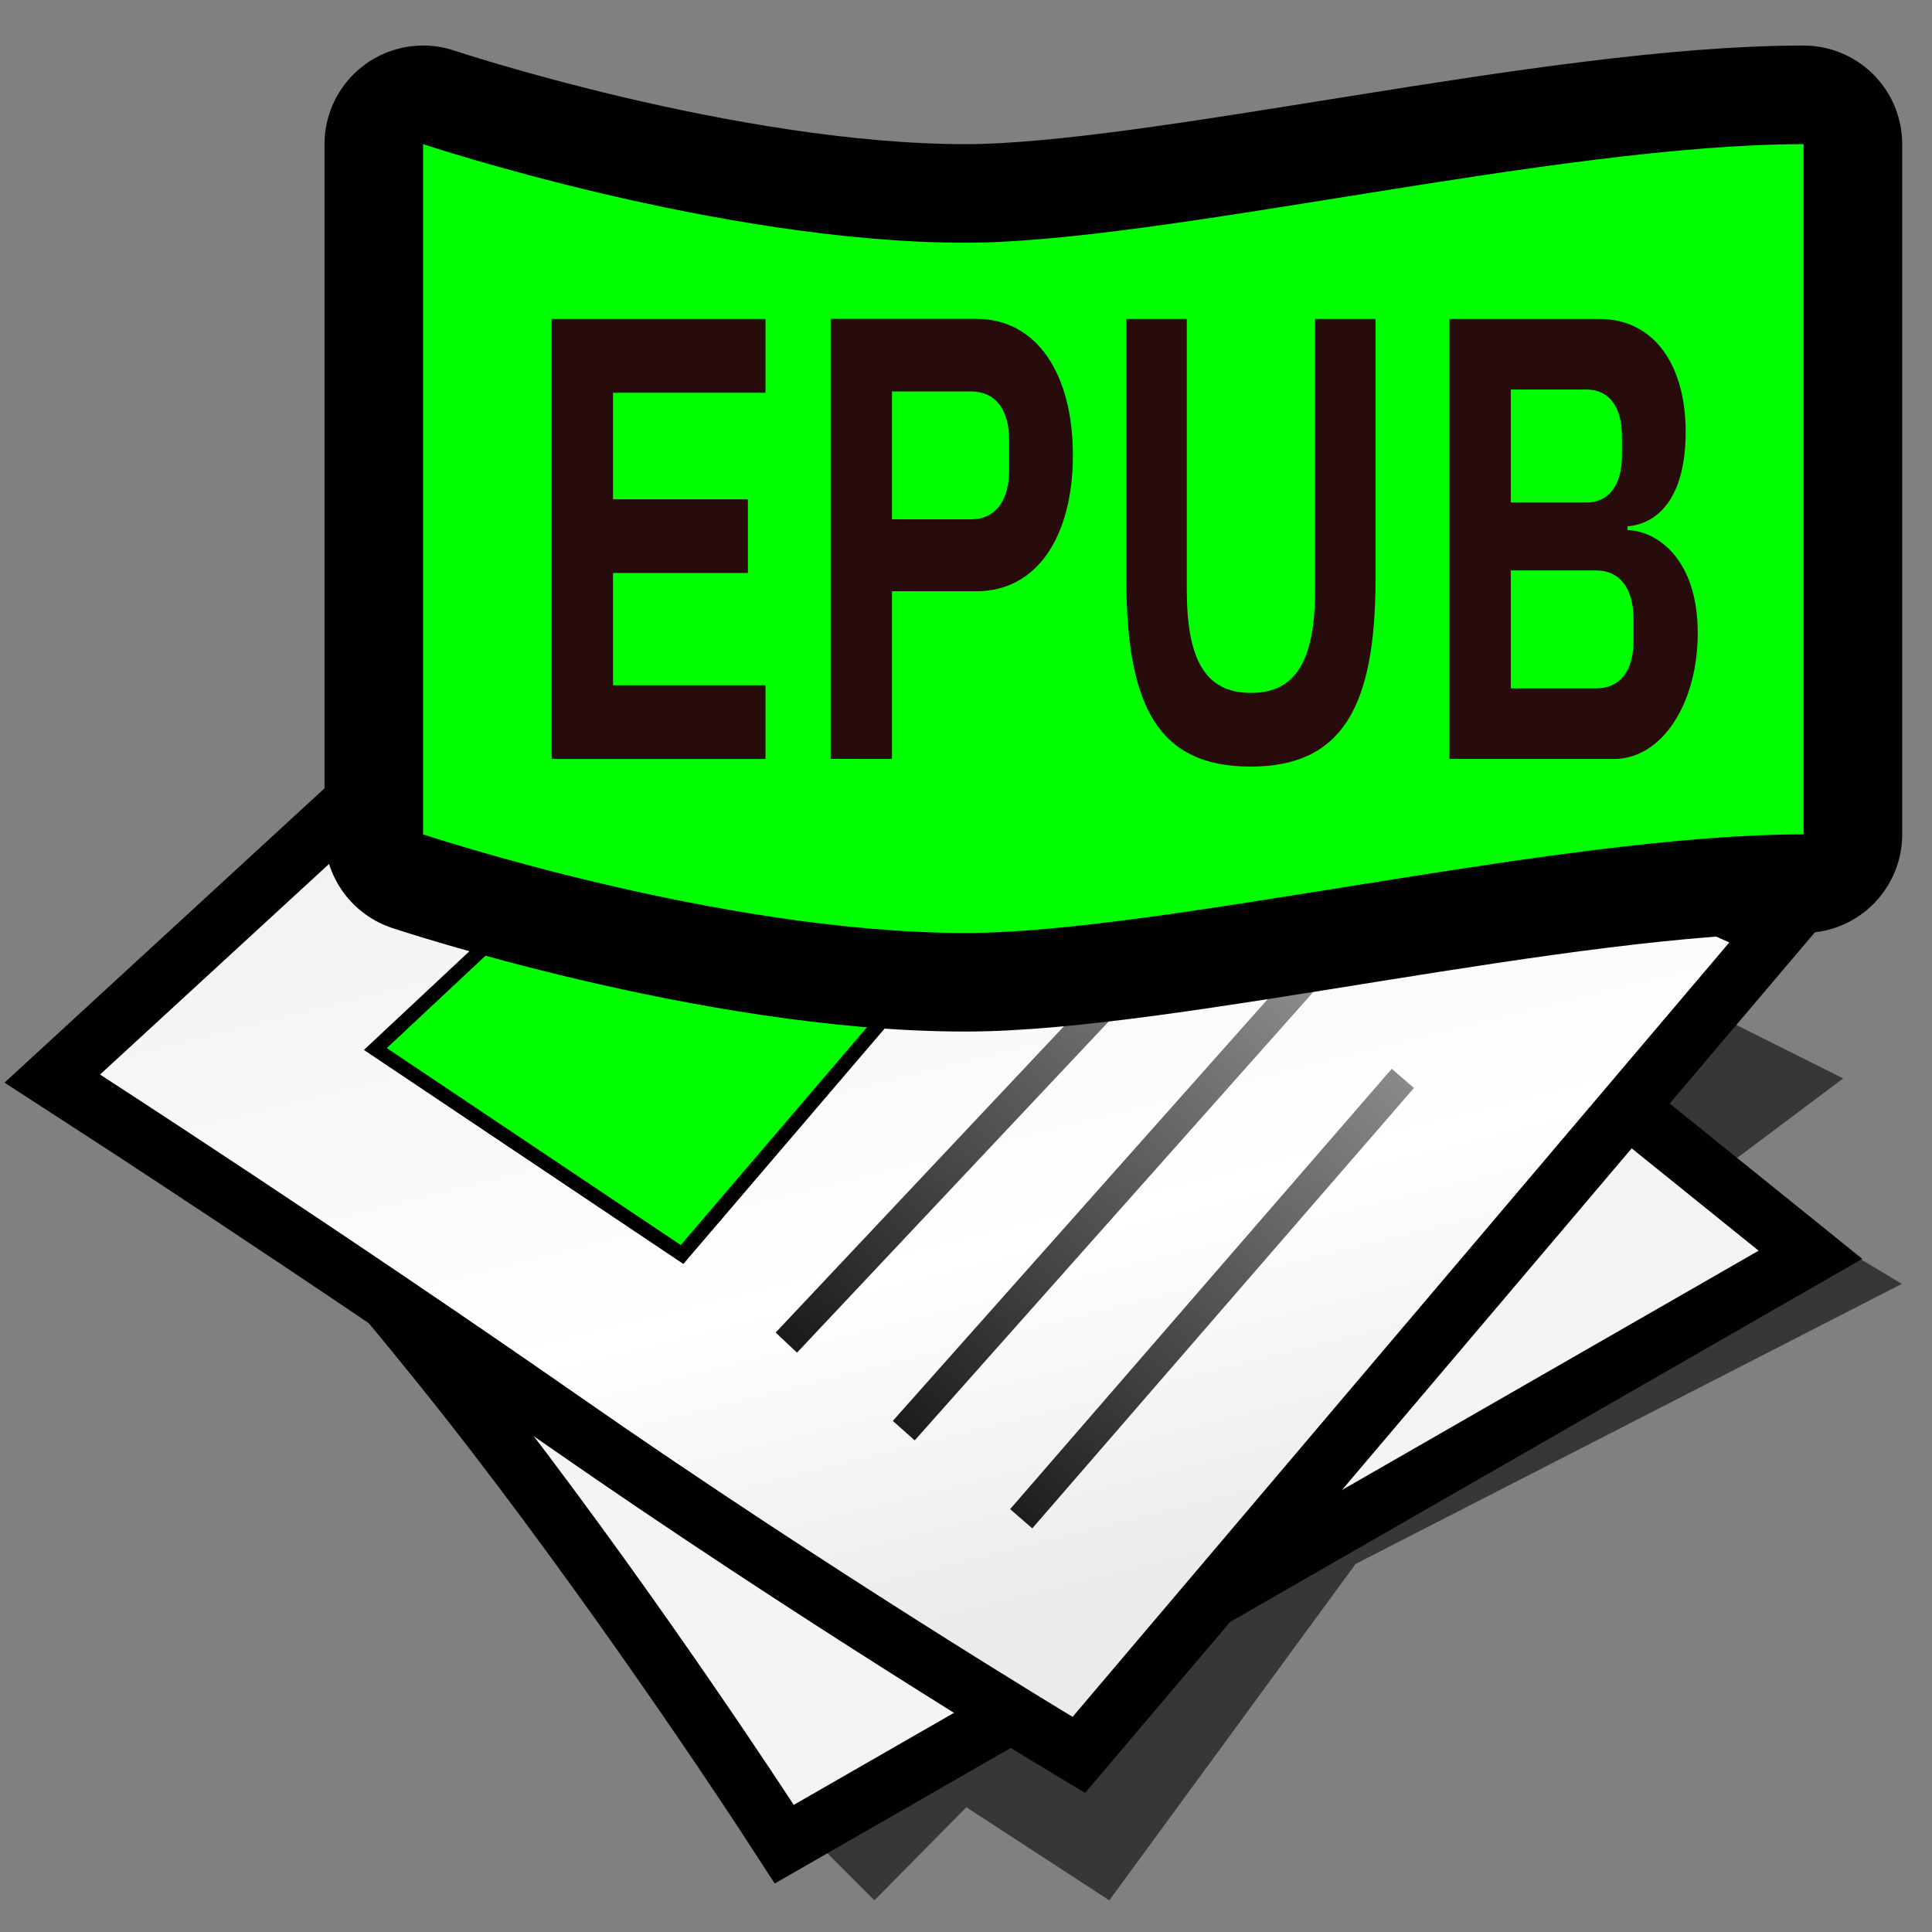 <?xml version="1.0" encoding="UTF-8" standalone="no"?>
<svg
   version="1.1"
   width="28"
   height="28"
   color-interpolation="linearRGB"
   id="svg60"
   sodipodi:docname="epub.svg"
   inkscape:version="1.2.2 (b0a8486541, 2022-12-01)"
   xmlns:inkscape="http://www.inkscape.org/namespaces/inkscape"
   xmlns:sodipodi="http://sodipodi.sourceforge.net/DTD/sodipodi-0.dtd"
   xmlns="http://www.w3.org/2000/svg"
   xmlns:svg="http://www.w3.org/2000/svg">
  <rect width="100%" height="100%" fill="#808080" stroke="none"/>
  <defs
     id="defs64">
    <radialGradient
       id="gradient0"
       gradientUnits="userSpaceOnUse"
       cx="0"
       cy="0"
       r="64"
       gradientTransform="matrix(0.243,0,0,0.142,11.396,17.33)">
      <stop
         offset="1"
         stop-color="#f4f4f4"
         id="stop6" />
      <stop
         offset="0.489"
         stop-color="#ffc0c0"
         id="stop8" />
    </radialGradient>
    <linearGradient
       id="gradient1"
       gradientUnits="userSpaceOnUse"
       x1="107.04"
       y1="-17.09"
       x2="118.33"
       y2="27.99"
       gradientTransform="matrix(0.425,0,0,0.425,0.335,2.44)">
      <stop
         offset="0"
         stop-color="#e7e7e7"
         id="stop15" />
      <stop
         offset="0.742"
         stop-color="#ffffff"
         id="stop17" />
      <stop
         offset="1"
         stop-color="#ebebeb"
         id="stop19" />
    </linearGradient>
    <linearGradient
       id="gradient2"
       gradientUnits="userSpaceOnUse"
       x1="-47.14"
       y1="-15.78"
       x2="-28.46"
       y2="-37.85"
       gradientTransform="matrix(0.425,0,0,0.425,0.335,2.44)">
      <stop
         offset="0"
         stop-color="#010101"
         id="stop24" />
      <stop
         offset="1"
         stop-color="#9e9e9e"
         id="stop26" />
    </linearGradient>
    <linearGradient
       id="gradient3"
       gradientUnits="userSpaceOnUse"
       x1="-47.14"
       y1="-15.78"
       x2="-28.46"
       y2="-37.85"
       gradientTransform="matrix(0.425,0,0,0.425,0.335,2.44)">
      <stop
         offset="0"
         stop-color="#010101"
         id="stop31" />
      <stop
         offset="1"
         stop-color="#9e9e9e"
         id="stop33" />
    </linearGradient>
    <linearGradient
       id="gradient4"
       gradientUnits="userSpaceOnUse"
       x1="57.5"
       y1="-34.42"
       x2="71.09"
       y2="46.71"
       gradientTransform="matrix(0.202,0,0,0.213,3.824,8.821)">
      <stop
         offset="1"
         stop-color="#1467ff"
         id="stop38" />
      <stop
         offset="0.421"
         stop-color="#06f8b7"
         id="stop40" />
    </linearGradient>
    <linearGradient
       id="gradient5"
       gradientUnits="userSpaceOnUse"
       x1="38.95"
       y1="-23.75"
       x2="66"
       y2="-12.14"
       gradientTransform="matrix(0.61,0,0,0.61,-9.02,0.66)">
      <stop
         offset="0"
         stop-color="#ff6d6d"
         id="stop49" />
      <stop
         offset="1"
         stop-color="#da1c1c"
         id="stop51" />
    </linearGradient>
  </defs>
  <sodipodi:namedview
     id="namedview62"
     pagecolor="#ffffff"
     bordercolor="#000000"
     borderopacity="0.25"
     inkscape:showpageshadow="2"
     inkscape:pageopacity="0.0"
     inkscape:pagecheckerboard="0"
     inkscape:deskcolor="#d1d1d1"
     showgrid="false"
     showguides="false"
     inkscape:zoom="12.9375"
     inkscape:cx="7.3429952"
     inkscape:cy="19.63285"
     inkscape:window-width="1920"
     inkscape:window-height="1008"
     inkscape:window-x="0"
     inkscape:window-y="0"
     inkscape:window-maximized="1"
     inkscape:current-layer="svg60">
    <sodipodi:guide
       position="-37.101,20.889"
       orientation="1,0"
       id="guide170"
       inkscape:locked="false" />
  </sodipodi:namedview>
  <path
     style="fill:#010101;fill-opacity:0.573;stroke-width:0.425"
     d="m 11.822,26.69 0.851,0.851 1.332,-1.349 2.072,1.349 3.569,-4.875 7.917,-4.059 -2.127,-1.276 0.851,0.851 -10.636,5.105 z m 13.189,-9.785 1.702,-1.276 -1.702,-0.851 -1.276,1.276 z"
     id="path2" />
  <path
     style="fill:none;stroke:#010101;stroke-width:1.702"
     d="m 2.994,15.203 c 0,0 2.391,2.553 4.518,5.318 2.127,2.765 3.991,5.637 3.991,5.637 L 25.487,18.126 13.949,8.821 Z"
     id="path4" />
  <path
     style="fill:url(#gradient0);stroke-width:0.425"
     d="m 2.994,15.203 c 0,0 2.391,2.553 4.518,5.318 2.127,2.765 3.991,5.637 3.991,5.637 L 25.487,18.126 13.949,8.821 Z"
     id="path11" />
  <path
     style="fill:none;stroke:#010101;stroke-width:1.702"
     d="m 1.45,15.573 c 0,0 3.544,2.293 6.969,4.68 3.591,2.502 7.126,4.629 7.126,4.629 l 9.517,-11.223 c 0,0 -5.395,-2.412 -9.679,-4.68 C 13.175,7.809 11.396,6.426 11.396,6.426 Z"
     id="path13" />
  <path
     style="fill:url(#gradient1);stroke-width:0.425"
     d="m 1.45,15.573 c 0,0 3.544,2.293 6.969,4.68 3.591,2.502 7.126,4.629 7.126,4.629 l 9.517,-11.223 c 0,0 -5.395,-2.412 -9.679,-4.68 C 13.175,7.809 11.396,6.426 11.396,6.426 Z"
     id="path22" />
  <path
     style="fill:none;stroke:url(#gradient2);stroke-width:0.425"
     d="m 14.374,13.076 2.127,-2.127 m -5.956,-0.425 2.127,-2.127 m -1.276,11.061 6.807,-7.232 m -3.403,9.785 5.531,-6.382"
     id="path29" />
  <path
     style="fill:none;stroke:url(#gradient3);stroke-width:0.425"
     d="m 13.098,20.734 6.807,-7.658 m -7.232,-1.276 1.702,-1.702"
     id="path36" />
  <path
     style="fill:#00ff00;stroke-width:0.207"
     d="m 5.44,15.203 4.445,2.978 3.637,-4.254 -4.445,-2.127 z"
     id="path43" />
  <path
     style="fill:none;stroke:#010101;stroke-width:0.207"
     d="m 5.44,15.203 4.445,2.978 3.637,-4.254 -4.445,-2.127 z"
     id="path45" />
  <path
     style="fill:#000000;stroke:#010101;stroke-width:2.858;stroke-linejoin:round"
     d="M 6.132,12.092 V 2.089 c 0,0 4.287,1.429 7.86,1.429 2.858,0 8.574,-1.429 12.147,-1.429 V 12.092 c -3.573,0 -9.289,1.429 -12.147,1.429 -3.573,0 -7.86,-1.429 -7.86,-1.429 z"
     id="path47" />
  <path
     style="fill:#00ff00;stroke-width:0.715"
     d="M 6.132,12.092 V 2.089 c 0,0 4.287,1.429 7.86,1.429 2.858,0 8.574,-1.429 12.147,-1.429 V 12.092 c -3.573,0 -9.289,1.429 -12.147,1.429 -3.573,0 -7.86,-1.429 -7.86,-1.429 z"
     id="path54" />
  <g
     aria-label="EPUB"
     transform="matrix(1.006,0,0,1.364,-4.734,-0.113)"
     id="text417"
     style="font-weight:600;font-size:6.698px;font-family:'IBM Plex Sans';-inkscape-font-specification:'IBM Plex Sans, Semi-Bold';fill:#00ff00;stroke-width:0.558">
    <path
       d="M 15.734,8.147 V 7.364 H 13.537 V 6.171 h 1.943 V 5.388 H 13.537 V 4.256 h 2.197 V 3.472 h -3.081 v 4.675 z"
       style="fill:#280b0b"
       id="path670" />
    <path
       d="M 17.556,8.147 V 6.365 h 1.219 c 0.864,0 1.387,-0.576 1.387,-1.447 0,-0.864 -0.522,-1.447 -1.387,-1.447 h -2.103 v 4.675 z m 0,-3.905 h 1.139 c 0.342,0 0.549,0.181 0.549,0.522 v 0.308 c 0,0.342 -0.208,0.529 -0.549,0.529 h -1.139 z"
       style="fill:#280b0b"
       id="path672" />
    <path
       d="m 20.932,3.472 v 2.76 c 0,1.373 0.476,1.996 1.788,1.996 1.313,0 1.802,-0.623 1.802,-1.996 V 3.472 h -0.871 v 2.874 c 0,0.73 -0.255,1.099 -0.924,1.099 -0.67,0 -0.924,-0.368 -0.924,-1.099 V 3.472 Z"
       style="fill:#280b0b"
       id="path674" />
    <path
       d="m 25.587,8.147 h 2.371 c 0.69,0 1.206,-0.589 1.206,-1.34 0,-0.797 -0.603,-1.085 -1.011,-1.092 v -0.04 C 28.581,5.649 28.99,5.381 28.99,4.671 c 0,-0.723 -0.469,-1.199 -1.239,-1.199 h -2.164 z m 0.884,-2.003 h 1.232 c 0.335,0 0.536,0.188 0.536,0.516 v 0.228 c 0,0.328 -0.201,0.509 -0.536,0.509 h -1.232 z m 0,-1.922 h 1.092 c 0.322,0 0.509,0.181 0.509,0.496 v 0.208 c 0,0.308 -0.188,0.496 -0.509,0.496 h -1.092 z"
       style="fill:#280b0b"
       id="path676" />
  </g>
</svg>
